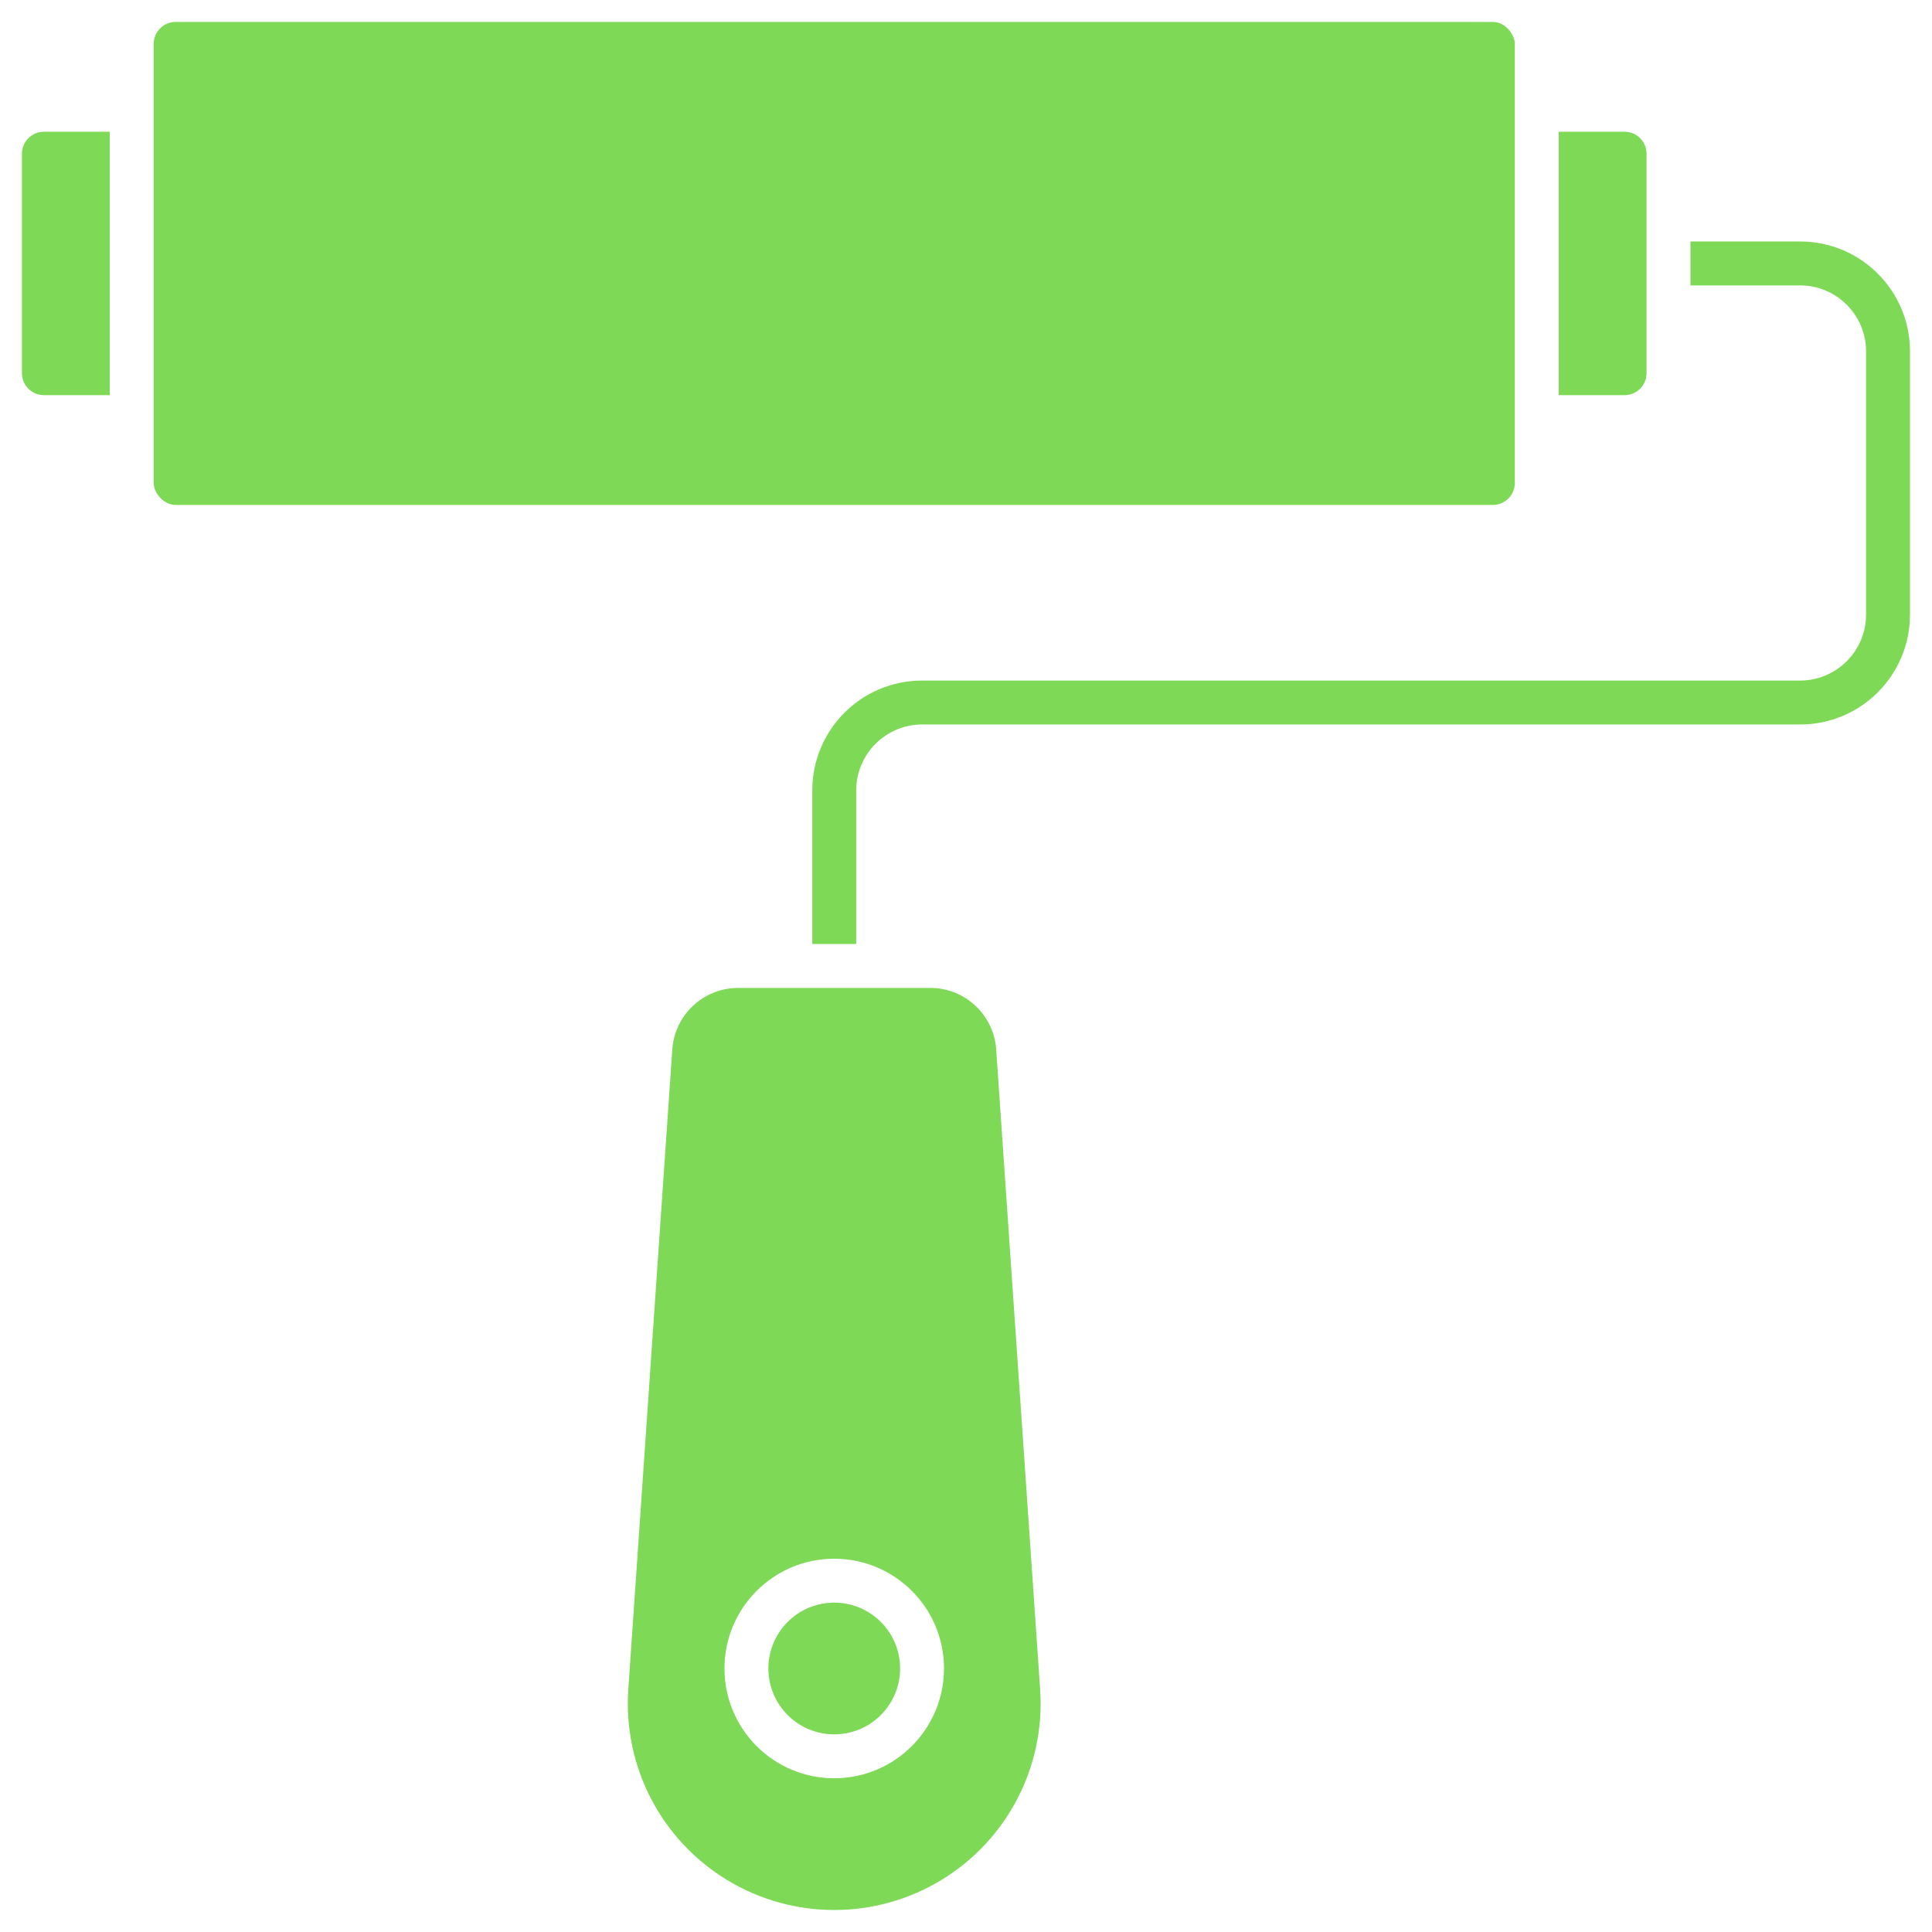 <svg version="1.1" xmlns="http://www.w3.org/2000/svg" xmlns:xlink="http://www.w3.org/1999/xlink" width="88px" height="88px" viewBox="0,0,256,256"><g fill="#7ed957" fill-rule="nonzero" stroke="none" stroke-width="1" stroke-linecap="butt" stroke-linejoin="miter" stroke-miterlimit="10" stroke-dasharray="" stroke-dashoffset="0" font-family="none" font-weight="none" font-size="none" text-anchor="none" style="mix-blend-mode: normal"><g transform="translate(0,0) scale(2.909,2.909)"><g id="Paint_Roller"><rect x="7" y="1" width="62" height="22" rx="1" ry="1"></rect><path d="M1,7v10c0.002,0.552 0.448,0.998 1,1h3v-12h-3c-0.552,0.002 -0.998,0.448 -1,1z"></path><path d="M75,17v-10c-0.002,-0.552 -0.448,-0.998 -1,-1h-3v12h3c0.552,-0.002 0.998,-0.448 1,-1z"></path><circle cx="38" cy="76" r="3"></circle><path d="M45.376,47.795c-0.112,-1.572 -1.417,-2.791 -2.993,-2.795h-8.766c-1.576,0.004 -2.881,1.223 -2.993,2.795l-2.005,29.158c-0.241,3.505 1.493,6.852 4.494,8.678c3.002,1.826 6.771,1.826 9.772,0c3.002,-1.826 4.735,-5.173 4.494,-8.678zM38,81c-2.761,0 -5,-2.239 -5,-5c0,-2.761 2.239,-5 5,-5c2.761,0 5,2.239 5,5c-0.003,2.76 -2.24,4.997 -5,5z"></path><path d="M82,11h-5v2h5c1.655,0.005 2.995,1.345 3,3v12c-0.005,1.655 -1.345,2.995 -3,3h-40c-2.761,0.001 -4.999,2.239 -5,5v7h2v-7c0.005,-1.655 1.345,-2.995 3,-3h40c2.761,-0.001 4.999,-2.239 5,-5v-12c-0.001,-2.761 -2.239,-4.999 -5,-5z"></path></g></g></g></svg>